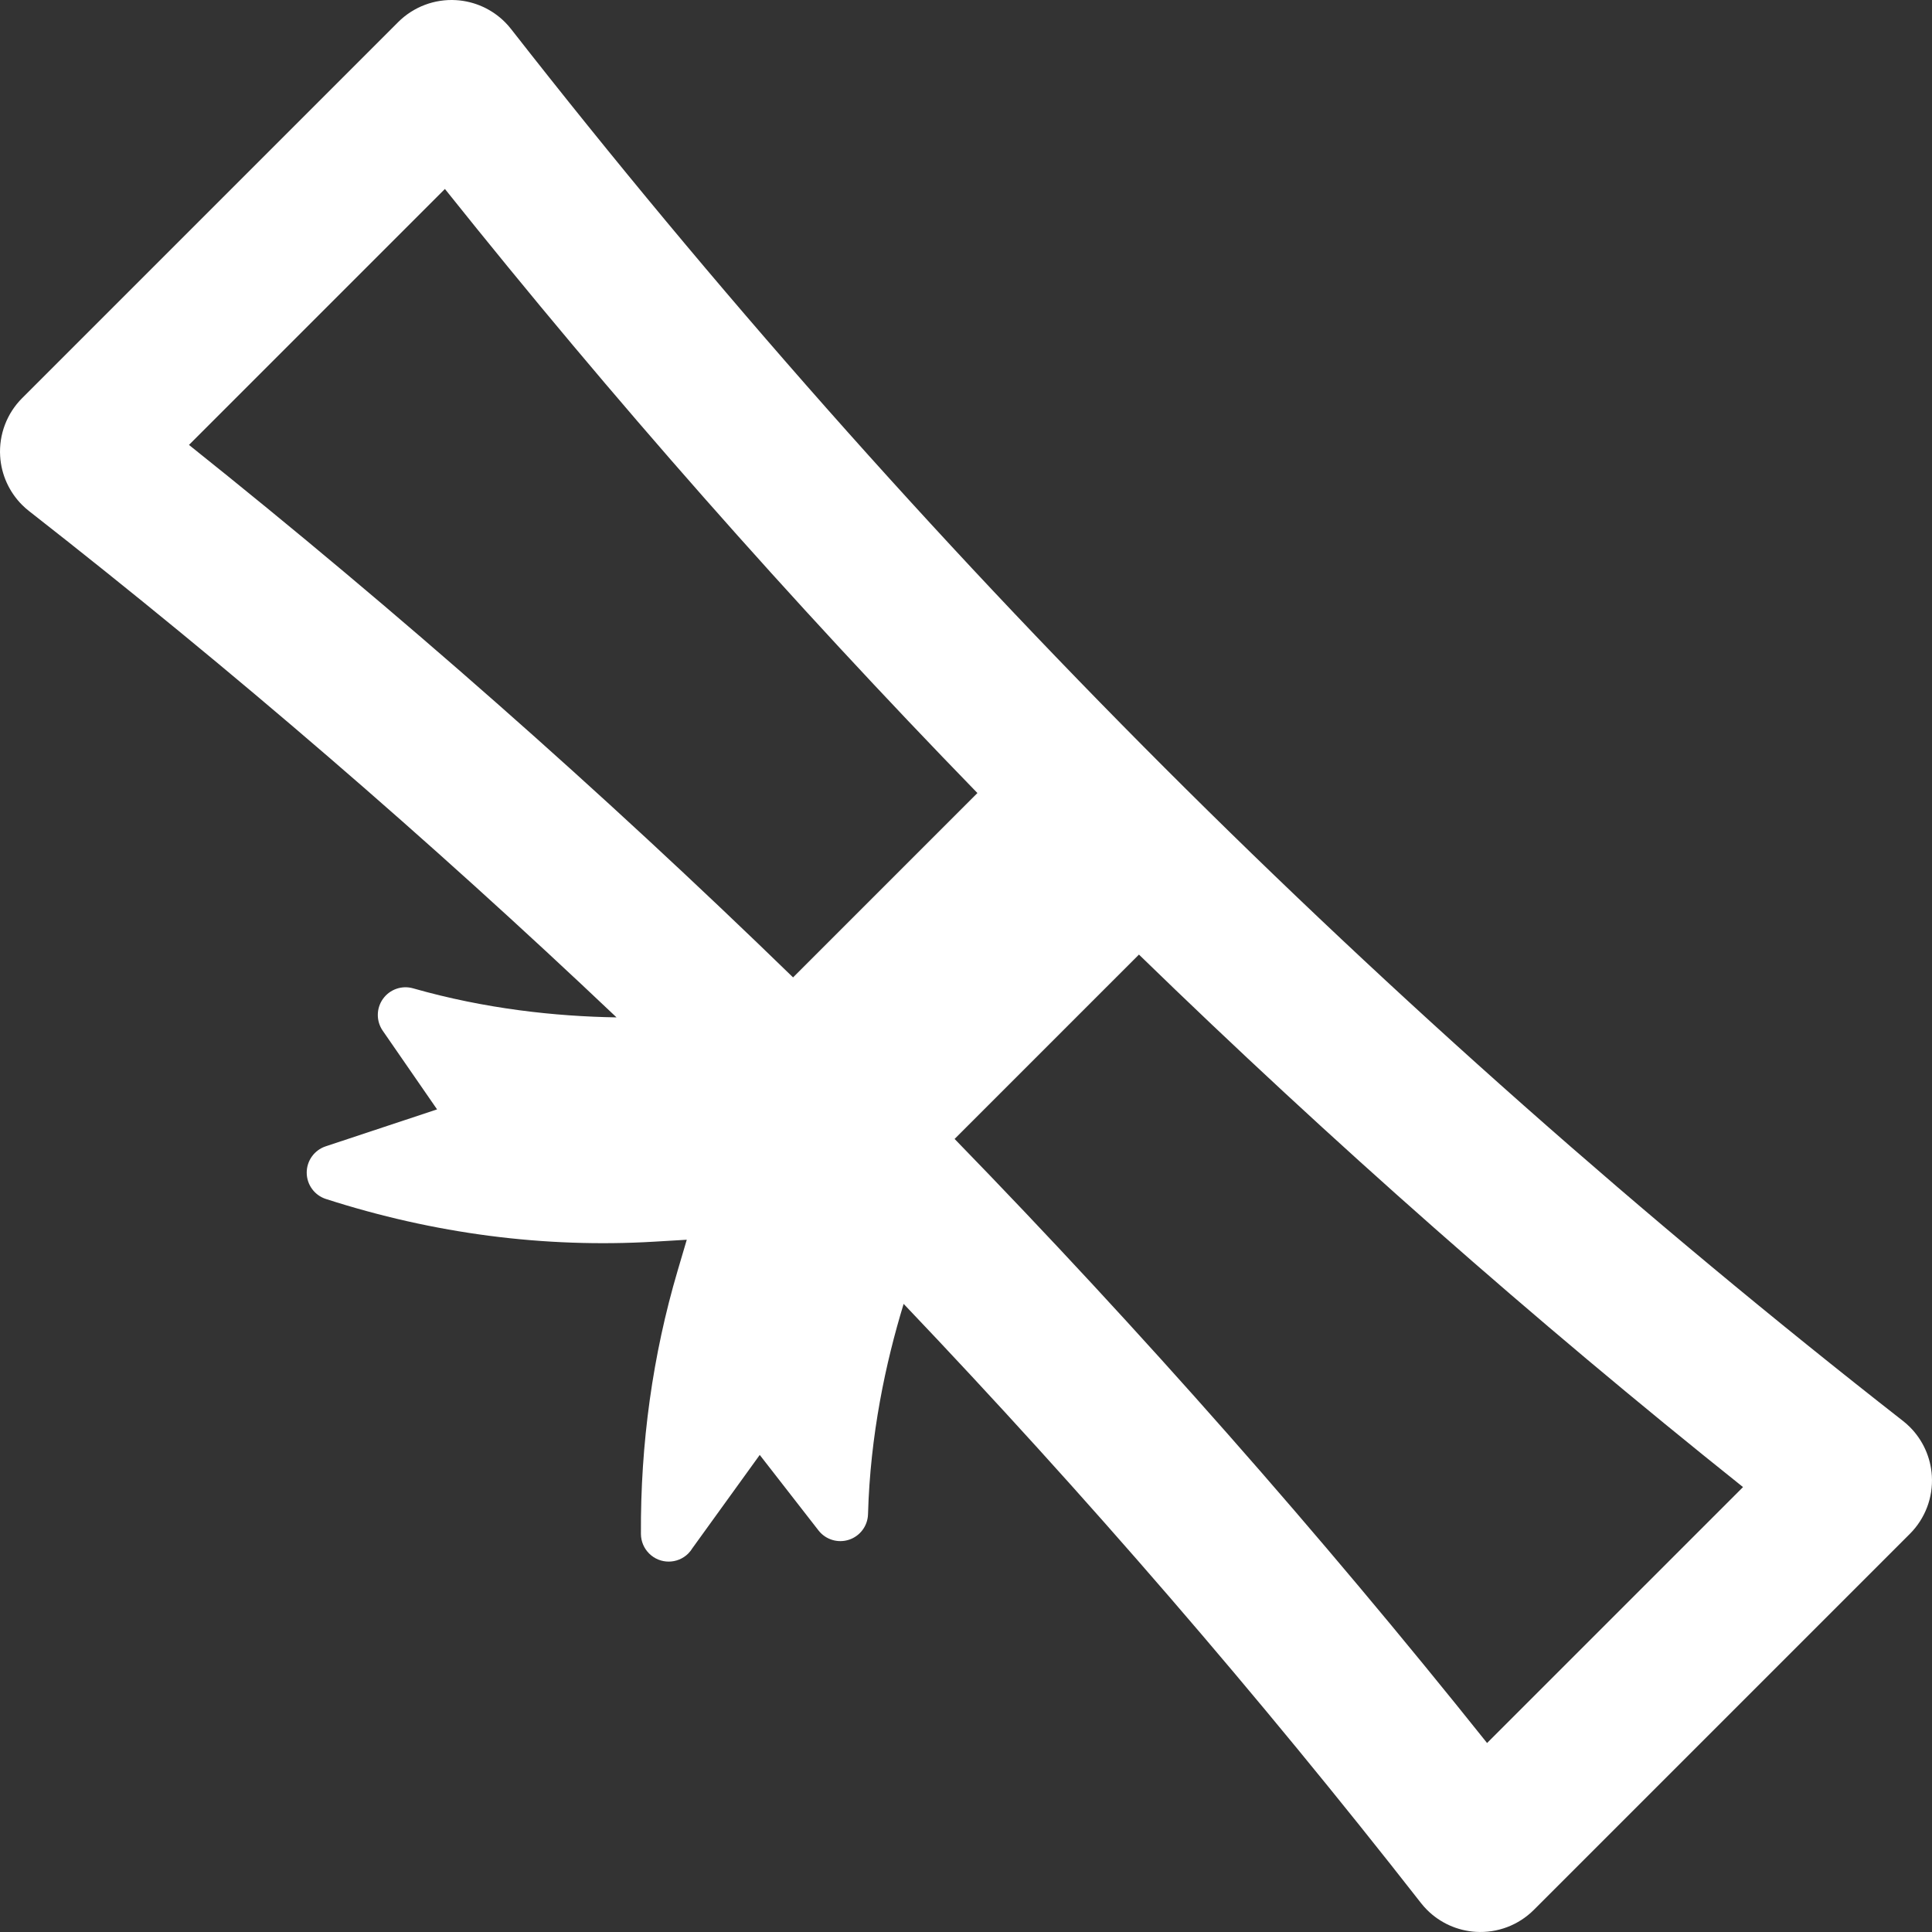 <?xml version="1.0" encoding="iso-8859-1"?>
<!-- Generator: Adobe Illustrator 16.0.0, SVG Export Plug-In . SVG Version: 6.00 Build 0)  -->
<!DOCTYPE svg PUBLIC "-//W3C//DTD SVG 1.1//EN" "http://www.w3.org/Graphics/SVG/1.1/DTD/svg11.dtd">
<svg xmlns="http://www.w3.org/2000/svg" xmlns:xlink="http://www.w3.org/1999/xlink" version="1.1" id="Capa_1" x="0px" y="0px" width="512px" height="512px" viewBox="0 0 452.97 452.97" style="enable-background:new 0 0 452.97 452.97;" xml:space="preserve">
<rect x="0" y="0" width="452.97" height="452.97" fill="#333333" stroke="none"/>
<g>
	<path d="M452.935,346.021c-0.267-4.339-2.115-8.405-5.153-11.443c-0.506-0.507-1.048-0.985-1.618-1.43   c-60.666-47.415-118.923-98.953-173.146-153.179C218.793,125.746,167.249,67.484,119.82,6.804   c-0.445-0.571-0.924-1.111-1.432-1.618c-3.037-3.039-7.102-4.888-11.441-5.153c-5.063-0.309-10.014,1.568-13.6,5.153l-88.16,88.16   c-3.586,3.588-5.462,8.538-5.152,13.602c0.264,4.338,2.109,8.397,5.151,11.441c0.507,0.505,1.046,0.984,1.618,1.432   c47.678,37.268,93.848,77.076,137.747,118.712c-14.328-0.235-30.774-1.987-47.696-6.811c-2.637-0.753-5.46,0.231-7.059,2.46   c-1.595,2.229-1.623,5.219-0.064,7.475l12.744,18.446l-26.115,8.663c-2.666,0.885-4.461,3.382-4.449,6.19   c0.013,2.81,1.828,5.293,4.503,6.153c25.358,8.169,51.282,11.536,77.05,10.005l7.552-0.449l-2.142,7.256   c-5.838,19.768-8.732,40.537-8.605,61.733c0.011,1.751,0.723,3.374,1.904,4.555c0.014,0.015,0.025,0.027,0.039,0.041   c2.539,2.511,6.631,2.502,9.158-0.024c0.389-0.391,0.717-0.814,0.986-1.267l15.77-21.842l13.773,17.701   c1.684,2.164,4.543,3.037,7.148,2.183c2.604-0.854,4.391-3.25,4.466-5.989c0.513-18.555,4.134-35.52,8.351-49.31   c42.595,44.723,83.271,91.819,121.283,140.461c0.446,0.573,0.925,1.112,1.431,1.62c3.039,3.039,7.104,4.888,11.442,5.152   c5.062,0.311,10.014-1.566,13.6-5.152l88.16-88.16C451.369,356.035,453.246,351.084,452.935,346.021z M185.939,229.16   c-44.976-43.723-92.467-85.586-141.633-124.846l60.008-60.009c39.258,49.163,81.122,96.654,124.848,141.629L185.939,229.16z    M348.656,408.661C309.417,359.51,267.553,312.02,223.81,267.03l43.224-43.224c44.979,43.73,92.475,85.598,141.629,124.849   L348.656,408.661z" fill="#FFFFFF"/>
</g>
<g>
</g>
<g>
</g>
<g>
</g>
<g>
</g>
<g>
</g>
<g>
</g>
<g>
</g>
<g>
</g>
<g>
</g>
<g>
</g>
<g>
</g>
<g>
</g>
<g>
</g>
<g>
</g>
<g>
</g>
</svg>
